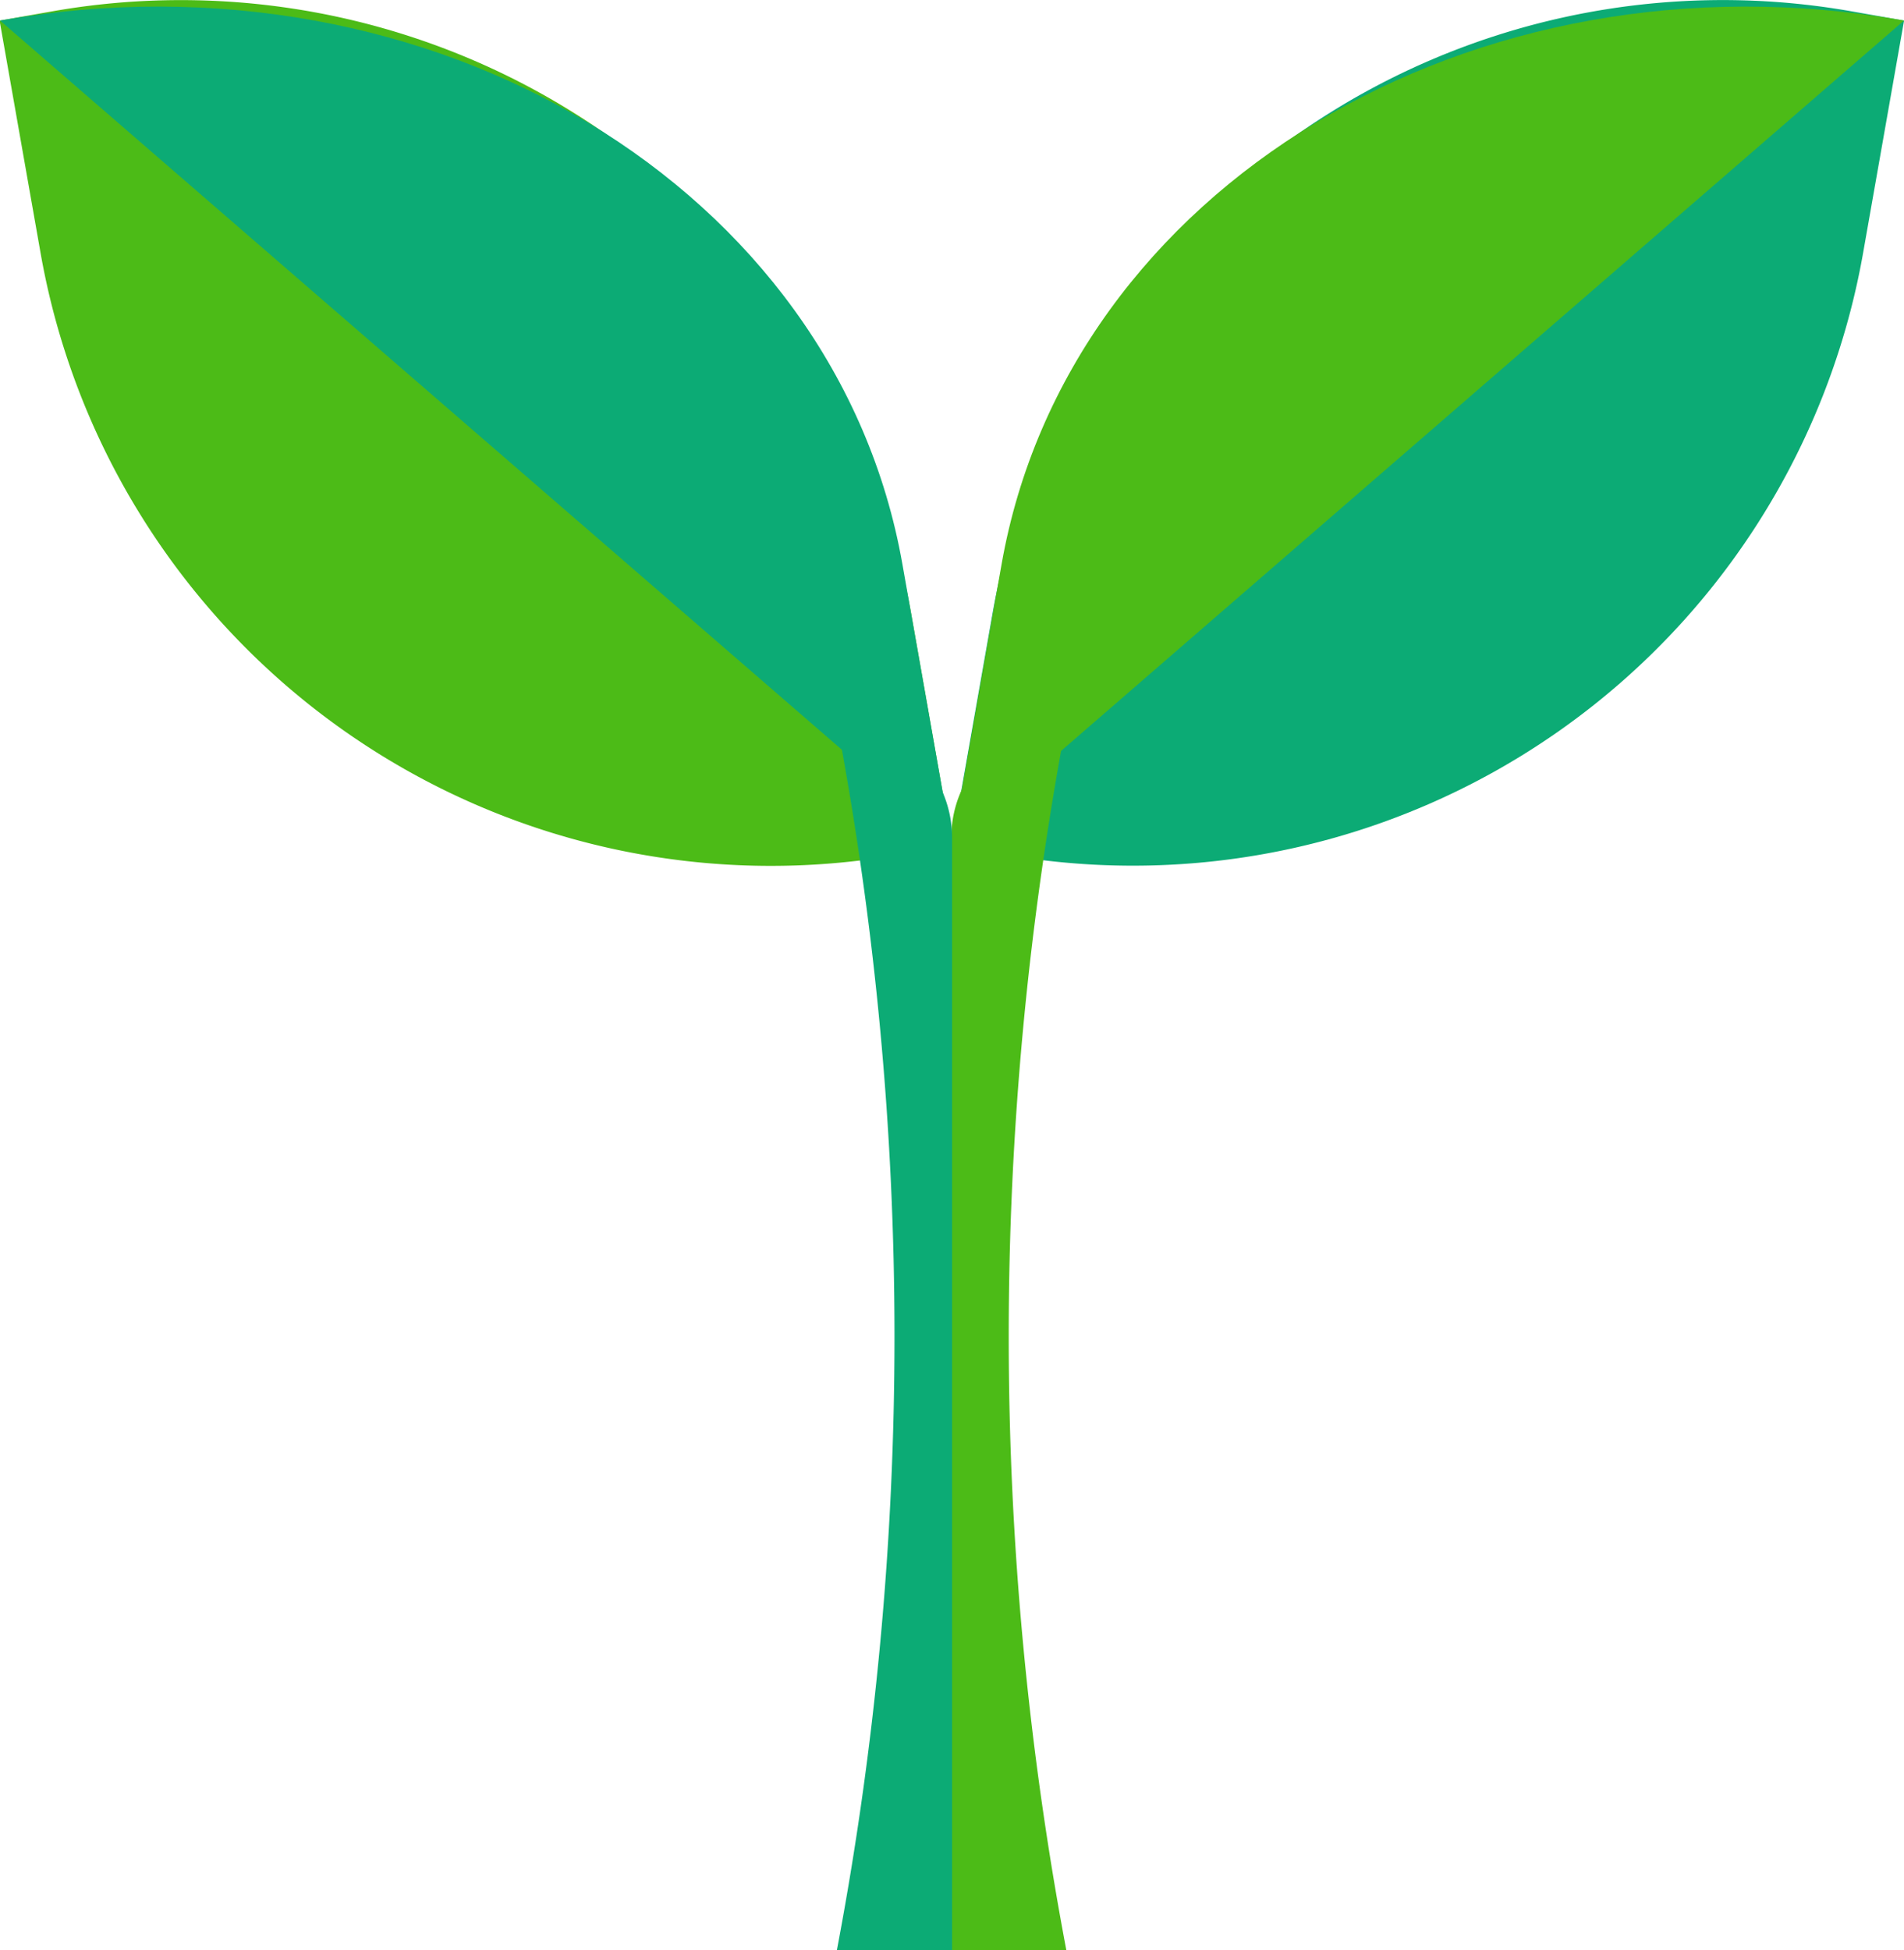 <svg xmlns="http://www.w3.org/2000/svg" viewBox="0 0 121.51 124.43">
<defs>
<style>.char2-1{fill:#4cbb17;}.char2-2{fill:#0cab75;}</style>
</defs>
<path class="char2-1" d="M46.51,2.28H61.57a0,0,0,0,1,0,0V5.65A47.32,47.32,0,0,1,14.25,53H-.81a0,0,0,0,1,0,0V49.6A47.32,47.32,0,0,1,46.51,2.28Z" transform="translate(52.31 -7.09) rotate(80)"/>
<path class="char2-2" d="M0,1.31H0C27.57-3.55,53.36,12,57.59,36l3.17,17.93h0Z"/>
<path class="char2-2" d="M59.95,2.28H75A47.32,47.32,0,0,1,122.32,49.6V53a0,0,0,0,1,0,0H107.27A47.32,47.32,0,0,1,59.95,5.65V2.28a0,0,0,0,1,0,0Z" transform="translate(134.17 -57.33) rotate(100)"/>
<path class="char2-1" d="M121.51,1.31h0C93.94-3.55,68.15,12,63.92,36L60.76,53.94h0Z"/>
<path class="char2-1" d="M60.71,124.43h7.34a210.48,210.48,0,0,1,0-78.32h0a7.34,7.34,0,0,0-7.34,7.35Z"/>
<path class="char2-2" d="M60.76,124.43H53.41a210.48,210.48,0,0,0,0-78.32h0a7.35,7.35,0,0,1,7.35,7.35Z"/>
</svg>